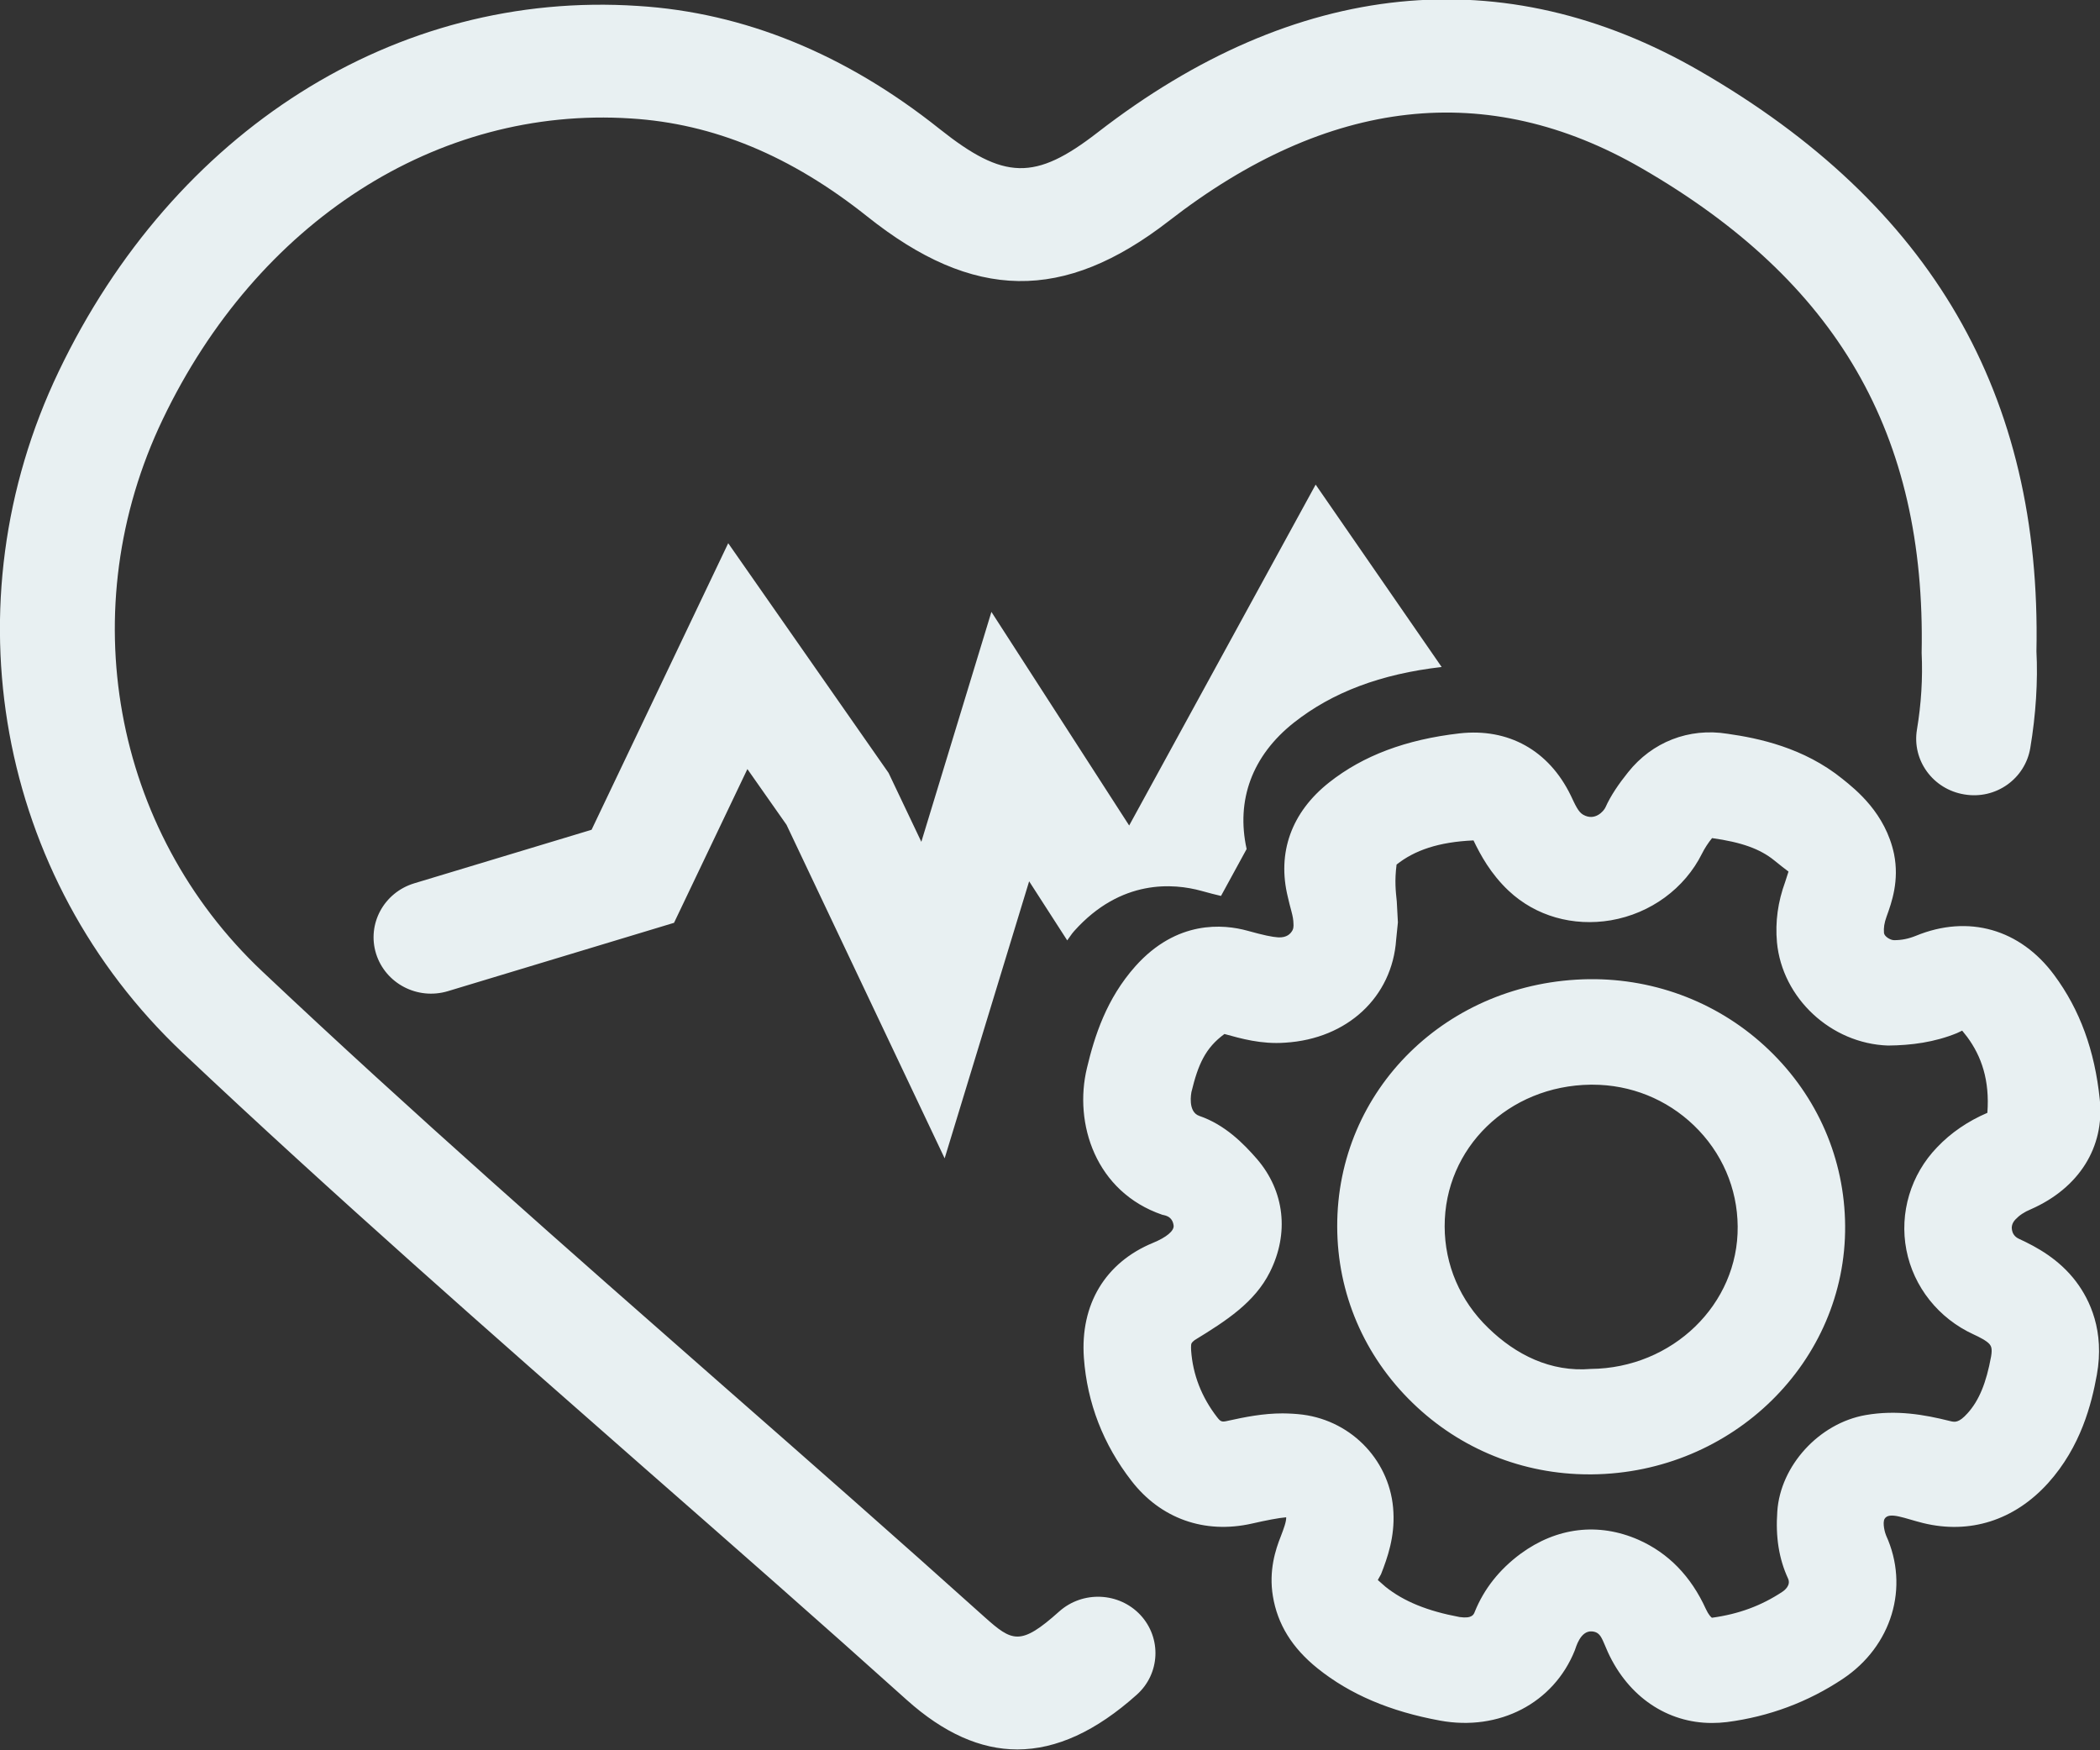 <svg 
 xmlns="http://www.w3.org/2000/svg"
 xmlns:xlink="http://www.w3.org/1999/xlink"
 width="30px" height="25px">
<rect width="100%" height="100%" fill="#333333" stroke="none"/>
<path fill-rule="evenodd"  fill="rgb(232, 240, 242)"
 d="M29.011,17.273 C28.917,17.312 28.849,17.358 28.792,17.418 C28.737,17.476 28.735,17.533 28.743,17.571 C28.750,17.610 28.774,17.664 28.843,17.695 C29.095,17.811 29.416,17.985 29.659,18.307 C29.855,18.567 30.068,19.010 29.955,19.637 C29.880,20.051 29.728,20.662 29.258,21.184 C28.773,21.720 28.135,21.916 27.475,21.755 C27.217,21.692 26.987,21.586 26.923,21.694 C26.889,21.753 26.929,21.899 26.944,21.931 C27.281,22.670 27.026,23.513 26.326,23.980 C25.829,24.311 25.273,24.519 24.671,24.597 C24.598,24.606 24.526,24.610 24.455,24.610 C23.821,24.610 23.263,24.238 22.970,23.599 C22.886,23.416 22.873,23.311 22.740,23.302 C22.575,23.291 22.513,23.532 22.498,23.571 C22.195,24.329 21.414,24.731 20.572,24.576 C19.857,24.445 19.284,24.201 18.821,23.829 C18.457,23.536 18.250,23.199 18.184,22.798 C18.124,22.436 18.220,22.136 18.298,21.942 C18.338,21.837 18.377,21.734 18.374,21.672 C18.265,21.681 18.086,21.716 17.884,21.762 C17.205,21.915 16.580,21.689 16.165,21.153 C15.760,20.631 15.531,20.040 15.484,19.394 C15.430,18.632 15.790,18.033 16.472,17.752 C16.664,17.673 16.775,17.580 16.766,17.505 C16.748,17.358 16.617,17.358 16.604,17.351 C15.652,17.025 15.336,16.047 15.528,15.254 C15.637,14.797 15.806,14.266 16.220,13.801 C16.812,13.139 17.476,13.199 17.821,13.294 C18.052,13.358 18.170,13.383 18.262,13.389 C18.385,13.394 18.437,13.337 18.464,13.288 C18.487,13.243 18.477,13.198 18.476,13.156 C18.473,13.104 18.449,13.017 18.449,13.017 C18.428,12.944 18.415,12.883 18.398,12.814 C18.242,12.183 18.446,11.603 18.989,11.175 C19.473,10.793 20.083,10.563 20.851,10.475 C21.549,10.397 22.125,10.718 22.438,11.359 C22.505,11.500 22.546,11.596 22.615,11.636 C22.786,11.735 22.912,11.582 22.934,11.534 C23.011,11.362 23.127,11.194 23.258,11.031 C23.600,10.600 24.126,10.391 24.680,10.481 C25.118,10.543 25.766,10.677 26.319,11.124 C26.515,11.281 26.935,11.615 27.058,12.199 C27.134,12.580 27.025,12.888 26.951,13.092 C26.918,13.183 26.908,13.252 26.914,13.325 C26.918,13.375 27.004,13.429 27.059,13.429 C27.166,13.429 27.265,13.409 27.371,13.366 C28.122,13.058 28.861,13.272 29.345,13.926 C29.713,14.422 29.925,15.005 29.997,15.705 C30.068,16.386 29.699,16.971 29.011,17.273 ZM28.425,19.203 C28.386,19.153 28.275,19.097 28.194,19.060 C27.694,18.831 27.336,18.381 27.234,17.853 C27.132,17.326 27.296,16.777 27.674,16.386 C27.870,16.180 28.113,16.014 28.391,15.895 C28.426,15.428 28.306,15.086 28.102,14.810 C28.102,14.810 28.031,14.721 28.031,14.721 C28.031,14.721 27.955,14.757 27.955,14.757 C27.636,14.887 27.306,14.931 26.971,14.934 C26.157,14.906 25.460,14.257 25.385,13.459 C25.359,13.164 25.398,12.883 25.503,12.595 C25.503,12.595 25.550,12.449 25.550,12.449 C25.542,12.445 25.394,12.329 25.346,12.289 C25.142,12.124 24.878,12.030 24.458,11.971 C24.403,12.038 24.352,12.117 24.314,12.193 C24.066,12.691 23.580,13.047 23.013,13.145 C22.472,13.236 21.938,13.086 21.552,12.723 C21.296,12.482 21.149,12.211 21.050,12.004 C20.549,12.026 20.207,12.146 19.951,12.349 C19.921,12.586 19.939,12.730 19.954,12.876 C19.954,12.876 19.970,13.175 19.970,13.175 C19.970,13.175 19.945,13.423 19.945,13.423 C19.888,14.238 19.251,14.838 18.360,14.893 C18.017,14.918 17.728,14.834 17.492,14.769 C17.220,14.968 17.116,15.202 17.020,15.600 C17.020,15.605 16.962,15.880 17.133,15.939 C17.499,16.064 17.765,16.334 17.957,16.555 C18.352,17.014 18.419,17.617 18.141,18.170 C17.924,18.604 17.515,18.867 17.067,19.141 C17.053,19.150 17.028,19.174 17.021,19.189 C17.011,19.212 17.016,19.288 17.016,19.288 C17.040,19.635 17.166,19.956 17.386,20.241 C17.437,20.306 17.451,20.316 17.545,20.293 C17.786,20.240 18.043,20.188 18.324,20.188 C18.420,20.189 18.516,20.194 18.611,20.206 C19.327,20.300 19.873,20.887 19.906,21.600 C19.924,21.952 19.825,22.241 19.729,22.485 C19.729,22.485 19.683,22.568 19.683,22.568 C19.683,22.568 19.792,22.664 19.792,22.664 C20.054,22.874 20.392,23.011 20.852,23.097 C21.035,23.123 21.054,23.057 21.068,23.022 C21.200,22.695 21.420,22.417 21.723,22.193 C22.238,21.815 22.835,21.743 23.406,21.993 C23.835,22.183 24.157,22.515 24.370,22.983 C24.407,23.064 24.445,23.101 24.456,23.107 C24.838,23.055 25.163,22.935 25.464,22.735 C25.493,22.716 25.587,22.643 25.544,22.548 C25.413,22.265 25.364,21.952 25.390,21.589 C25.433,20.936 25.987,20.328 26.652,20.212 C27.094,20.135 27.491,20.206 27.852,20.296 C27.924,20.315 27.981,20.328 28.109,20.185 C28.272,20.004 28.375,19.754 28.444,19.376 C28.465,19.257 28.441,19.225 28.425,19.203 ZM22.741,21.059 C22.741,21.059 22.702,21.059 22.702,21.059 C21.756,21.059 20.861,20.699 20.182,20.040 C19.488,19.369 19.105,18.474 19.103,17.521 C19.097,15.566 20.678,14.013 22.703,13.986 C23.665,13.976 24.583,14.335 25.274,15.000 C25.966,15.665 26.352,16.556 26.359,17.507 C26.375,19.447 24.752,21.040 22.741,21.059 ZM24.199,16.075 C23.808,15.699 23.294,15.493 22.750,15.493 C22.750,15.493 22.723,15.493 22.723,15.493 C21.550,15.507 20.635,16.397 20.638,17.518 C20.639,18.066 20.859,18.580 21.260,18.967 C21.654,19.351 22.153,19.601 22.726,19.553 C23.893,19.542 24.835,18.629 24.824,17.518 C24.820,16.971 24.598,16.459 24.199,16.075 ZM17.443,12.797 C17.368,12.780 17.279,12.757 17.160,12.724 C16.769,12.617 16.016,12.549 15.345,13.299 C15.306,13.342 15.280,13.388 15.246,13.432 C15.246,13.432 14.702,12.588 14.702,12.588 C14.702,12.588 13.495,16.545 13.495,16.545 C13.495,16.545 11.236,11.781 11.236,11.781 C11.236,11.781 10.677,10.985 10.677,10.985 C10.677,10.985 9.629,13.181 9.629,13.181 C9.629,13.181 6.399,14.157 6.399,14.157 C5.964,14.288 5.507,14.048 5.373,13.624 C5.240,13.199 5.483,12.749 5.917,12.617 C5.917,12.617 8.451,11.852 8.451,11.852 C8.451,11.852 10.403,7.759 10.403,7.759 C10.403,7.759 12.694,11.040 12.694,11.040 C12.694,11.040 13.162,12.024 13.162,12.024 C13.162,12.024 14.163,8.740 14.163,8.740 C14.163,8.740 16.131,11.791 16.131,11.791 C16.131,11.791 18.795,6.922 18.795,6.922 C18.795,6.922 20.595,9.527 20.595,9.527 C19.725,9.627 19.034,9.888 18.485,10.321 C17.885,10.795 17.656,11.432 17.809,12.127 C17.809,12.127 17.443,12.797 17.443,12.797 ZM28.061,11.347 C27.614,11.274 27.312,10.860 27.385,10.421 C27.446,10.057 27.469,9.687 27.452,9.325 C27.514,6.197 26.243,4.014 23.450,2.402 C21.251,1.132 18.978,1.386 16.697,3.157 C15.195,4.320 13.907,4.302 12.389,3.092 C11.299,2.224 10.193,1.765 9.011,1.692 C6.245,1.513 3.675,3.167 2.324,5.991 C1.033,8.687 1.605,11.855 3.746,13.874 C5.880,15.888 8.131,17.863 10.307,19.773 C11.564,20.875 12.819,21.977 14.062,23.094 C14.461,23.451 14.577,23.514 15.132,23.017 C15.467,22.719 15.985,22.740 16.292,23.068 C16.597,23.397 16.574,23.907 16.240,24.206 C15.658,24.727 15.093,24.987 14.534,24.988 C14.004,24.988 13.480,24.752 12.955,24.282 C11.717,23.169 10.465,22.071 9.213,20.974 C7.026,19.054 4.764,17.069 2.608,15.035 C-0.040,12.536 -0.751,8.627 0.838,5.307 C2.482,1.870 5.650,-0.144 9.115,0.085 C10.629,0.179 12.078,0.770 13.423,1.842 C14.344,2.574 14.786,2.585 15.679,1.893 C18.508,-0.299 21.483,-0.602 24.282,1.014 C27.594,2.925 29.167,5.637 29.092,9.304 C29.114,9.726 29.084,10.208 29.004,10.684 C28.931,11.122 28.513,11.424 28.061,11.347 Z"/>
</svg>